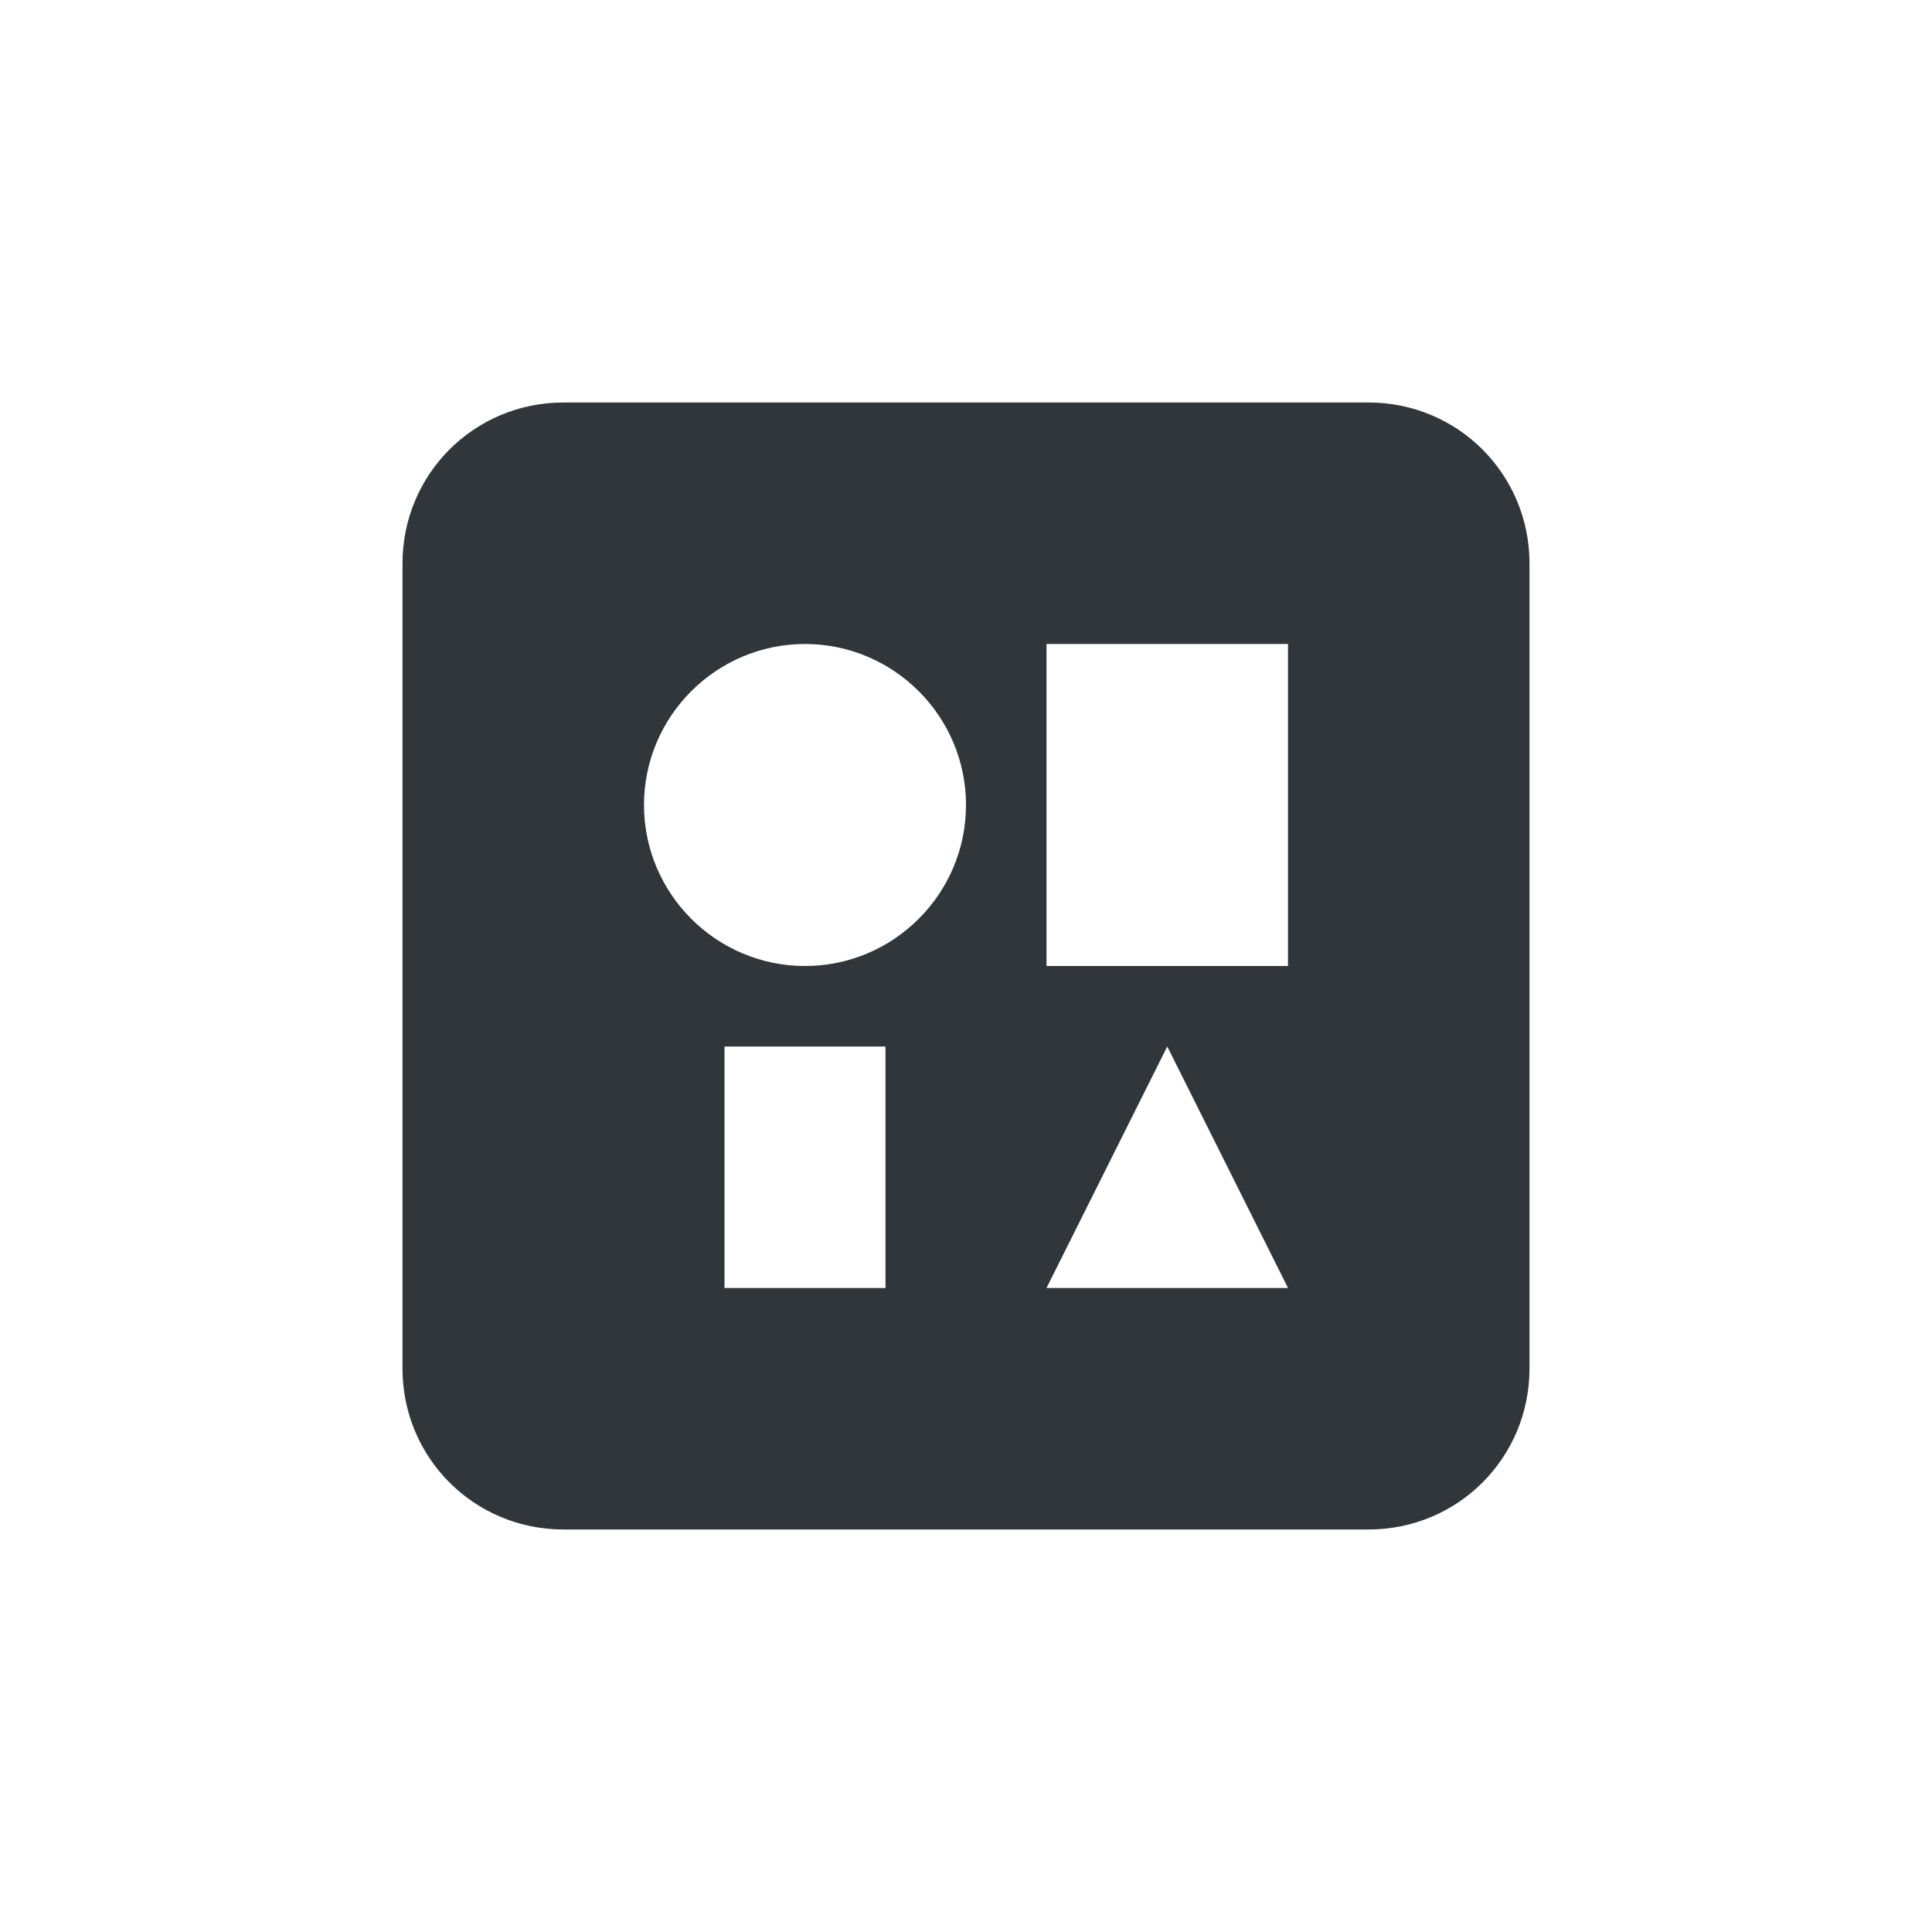 <svg xmlns="http://www.w3.org/2000/svg" width="12pt" height="12pt" version="1.1" viewBox="0 0 12 12">
 <g>
  <path style="fill:rgb(19.216%,21.176%,23.137%)" d="M 3.5 2.5 C 2.945 2.5 2.5 2.945 2.5 3.5 L 2.5 8.5 C 2.5 9.055 2.945 9.5 3.5 9.5 L 8.5 9.5 C 9.055 9.5 9.5 9.055 9.5 8.5 L 9.5 3.5 C 9.5 2.945 9.055 2.5 8.5 2.5 Z M 5 4 C 5.551 4 6 4.449 6 5 C 6 5.551 5.551 6 5 6 C 4.449 6 4 5.551 4 5 C 4 4.449 4.449 4 5 4 Z M 6.5 4 L 8 4 L 8 6 L 6.5 6 Z M 4.5 6.5 L 5.5 6.5 L 5.5 8 L 4.5 8 Z M 7.25 6.5 L 8 8 L 6.5 8 Z M 7.25 6.5"/>
 </g>
</svg>
